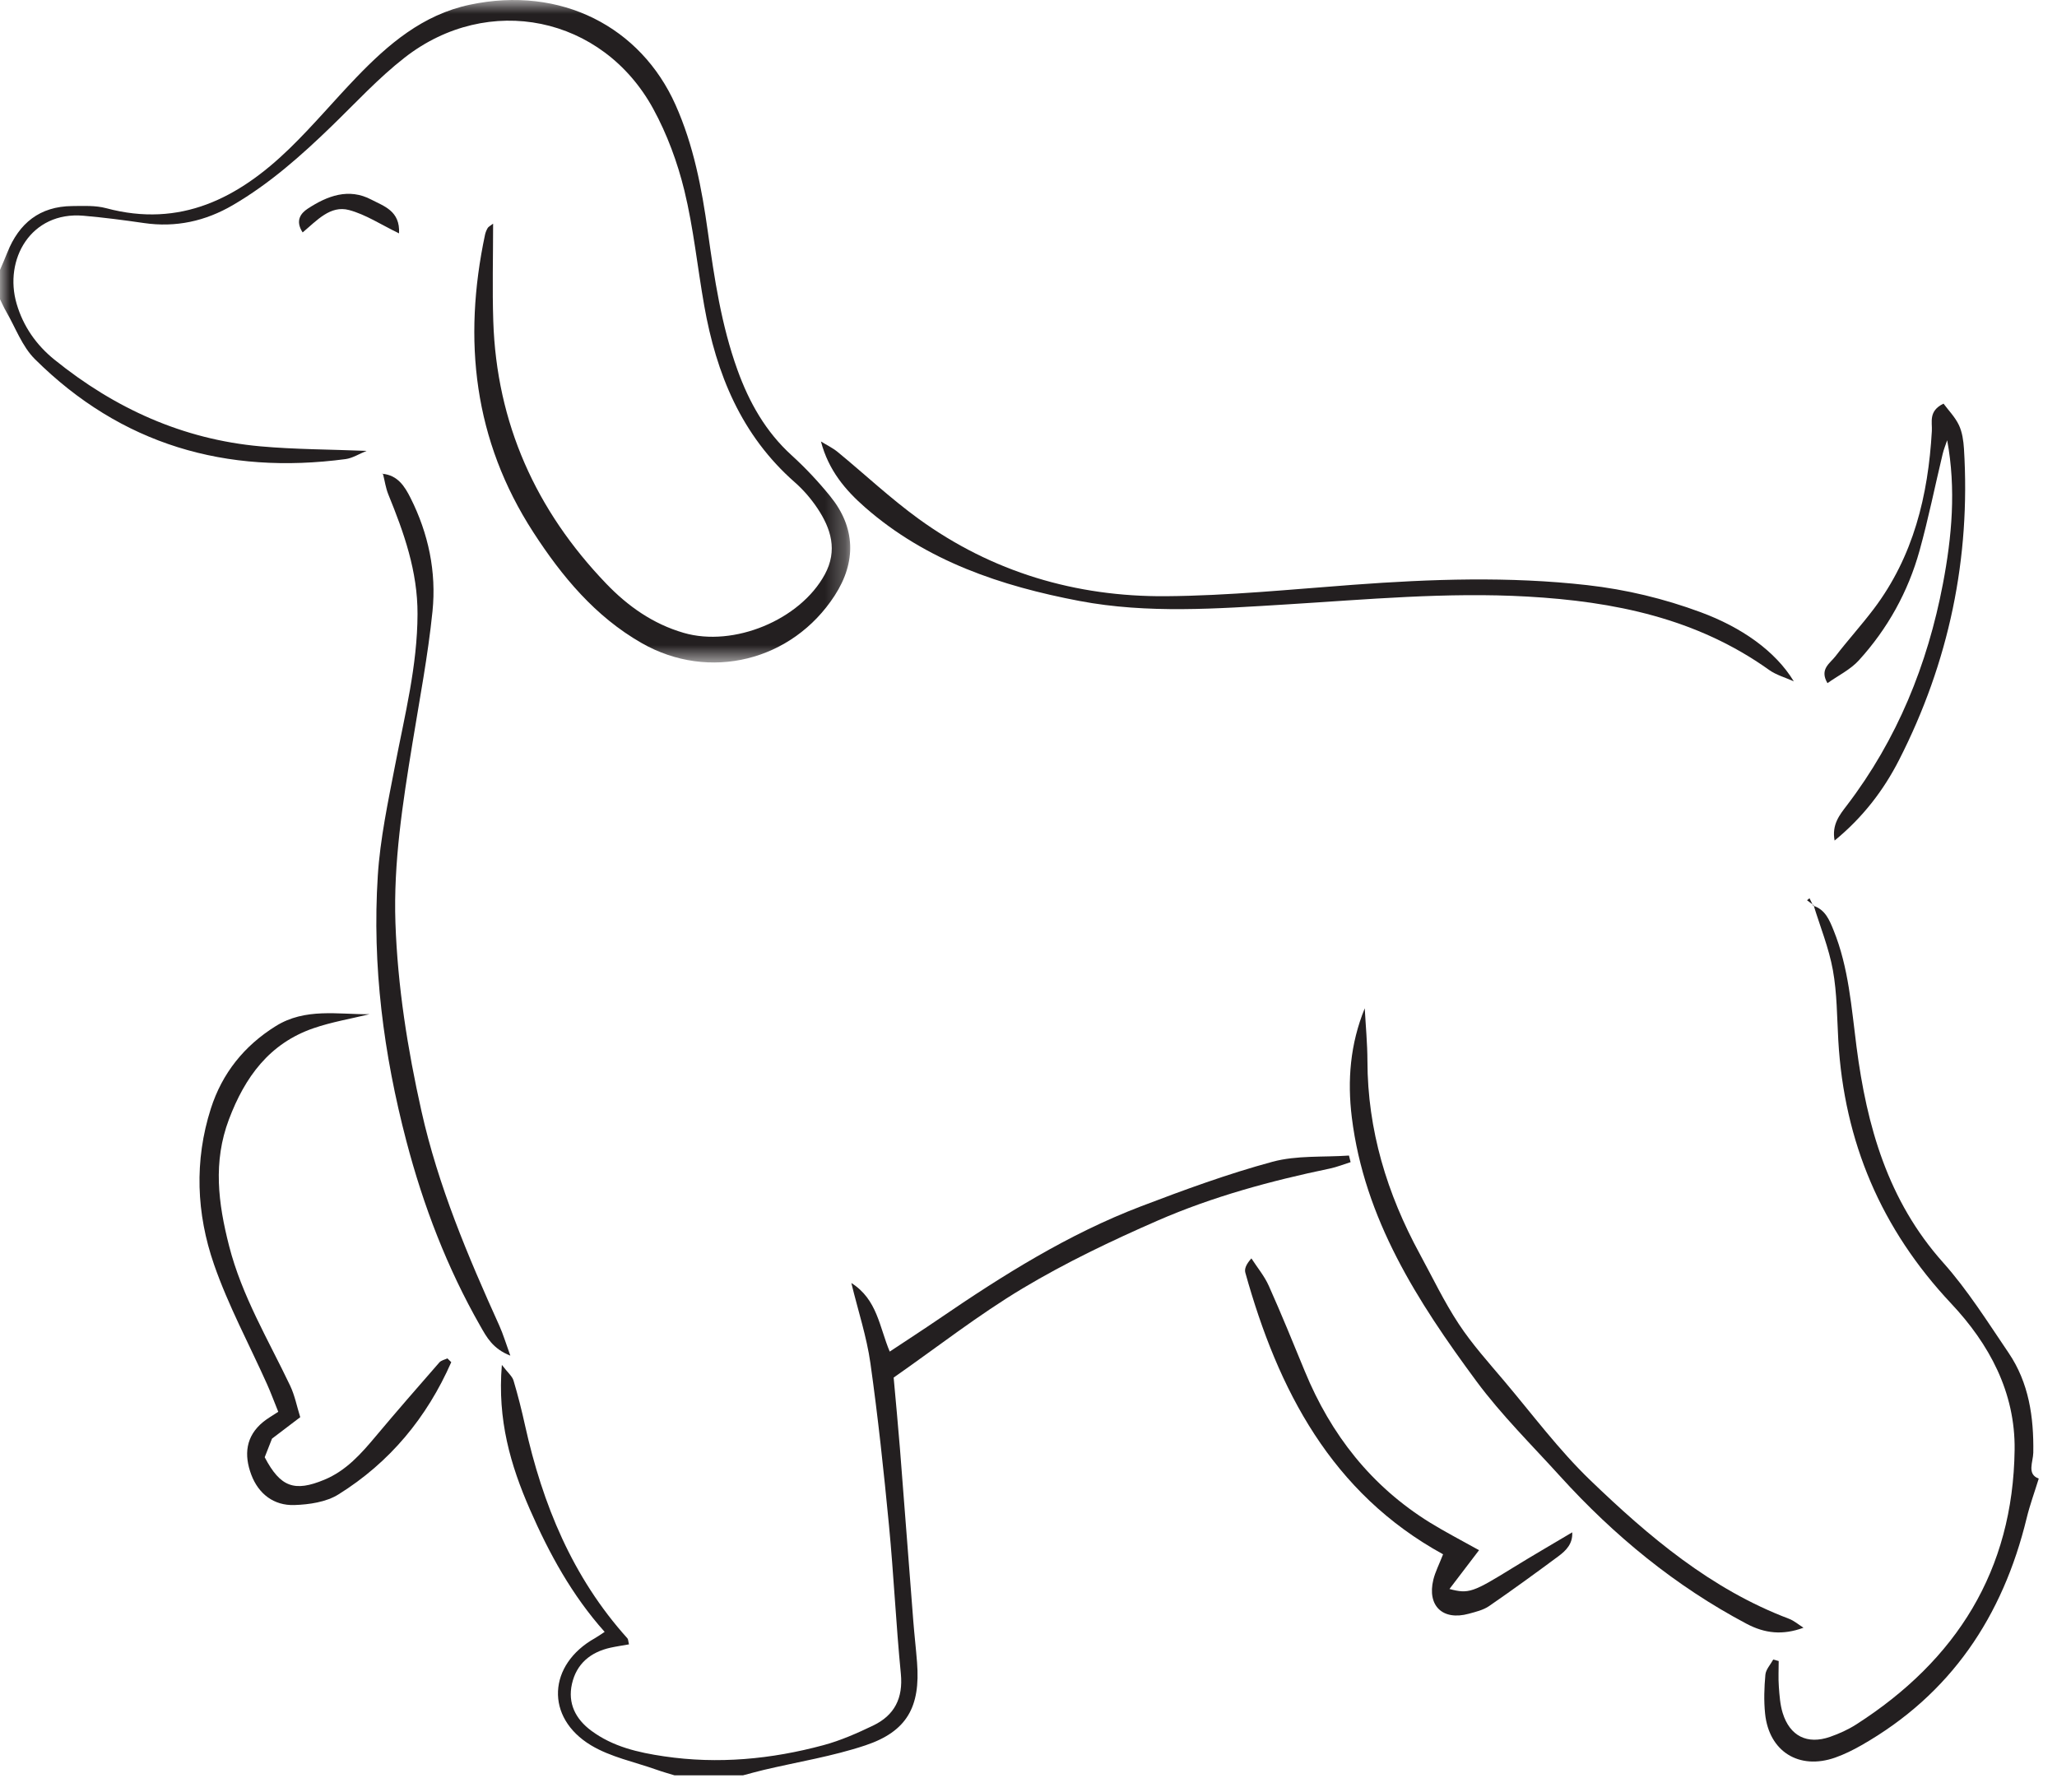 <?xml version="1.0" encoding="UTF-8"?>
<svg width="101px" height="88px" viewBox="0 0 101 88" version="1.1" xmlns="http://www.w3.org/2000/svg" xmlns:xlink="http://www.w3.org/1999/xlink">
    <!-- Generator: Sketch 57.1 (83088) - https://sketch.com -->
    <title>Group 26@2x</title>
    <desc>Created with Sketch.</desc>
    <defs>
        <polygon id="path-1" points="0 0.827 41.746 0.827 41.746 33.356 0 33.356"></polygon>
    </defs>
    <g id="Page-1" stroke="none" stroke-width="1" fill="none" fill-rule="evenodd">
        <g id="Group-26" transform="translate(0, -1)">
            <g id="Group-3" transform="translate(0, 0.173)">
                <mask id="mask-2" fill="white">
                    <use xlink:href="#path-1"></use>
                </mask>
                <g id="Clip-2"></g>
                <path d="M-0,14.08 C0.12,13.797 0.247,13.516 0.359,13.229 C0.932,11.784 1.955,10.959 3.543,10.945 C4.102,10.94 4.686,10.908 5.214,11.05 C8.858,12.027 11.703,10.558 14.211,8.125 C15.357,7.014 16.387,5.783 17.495,4.63 C19.062,2.999 20.754,1.552 23.058,1.061 C27.555,0.102 31.467,2.164 33.167,5.971 C34.059,7.967 34.458,10.075 34.756,12.21 C35.077,14.505 35.417,16.792 36.208,18.986 C36.785,20.587 37.595,22.026 38.876,23.189 C39.554,23.806 40.188,24.483 40.765,25.195 C42.007,26.724 42.058,28.412 40.982,30.072 C38.899,33.287 34.822,34.3 31.506,32.403 C29.223,31.098 27.595,29.135 26.19,26.968 C23.259,22.447 22.717,17.531 23.815,12.351 C23.84,12.237 23.887,12.122 23.947,12.021 C23.983,11.96 24.063,11.925 24.212,11.809 C24.212,13.448 24.169,15.021 24.22,16.591 C24.383,21.609 26.31,25.887 29.768,29.488 C30.83,30.594 32.064,31.465 33.57,31.902 C36.028,32.615 39.283,31.27 40.497,29.036 C41.138,27.856 40.806,26.784 40.129,25.774 C39.82,25.314 39.445,24.877 39.028,24.511 C36.398,22.203 35.169,19.182 34.578,15.837 C34.244,13.952 34.054,12.034 33.602,10.179 C33.265,8.799 32.755,7.417 32.075,6.171 C29.583,1.609 23.969,0.456 19.867,3.657 C18.582,4.659 17.464,5.877 16.288,7.017 C14.794,8.465 13.245,9.841 11.438,10.896 C10.084,11.687 8.636,12.007 7.069,11.779 C6.082,11.635 5.091,11.507 4.098,11.42 C1.517,11.196 0.177,13.568 0.818,15.748 C1.142,16.853 1.782,17.767 2.673,18.487 C5.631,20.879 8.972,22.399 12.783,22.743 C14.48,22.896 16.193,22.893 18.001,22.966 C17.639,23.111 17.312,23.324 16.964,23.37 C11.106,24.148 5.948,22.67 1.712,18.459 C1.086,17.838 0.761,16.913 0.303,16.124 C0.19,15.93 0.101,15.722 -0,15.52 L-0,14.08 Z" id="Fill-1" fill="#231F20" mask="url(#mask-2)"></path>
            </g>
            <path d="M33.12,88.173 C32.827,88.083 32.531,88.002 32.243,87.899 C31.159,87.513 29.982,87.278 29.016,86.696 C26.753,85.332 26.9,82.73 29.216,81.436 C29.351,81.36 29.477,81.267 29.689,81.129 C28.079,79.326 26.961,77.273 26.019,75.119 C25.071,72.952 24.415,70.724 24.642,68.02 C24.941,68.41 25.151,68.576 25.214,68.786 C25.431,69.511 25.616,70.248 25.779,70.987 C26.64,74.865 28.107,78.45 30.805,81.444 C30.849,81.493 30.844,81.584 30.884,81.742 C30.578,81.796 30.275,81.84 29.977,81.905 C28.995,82.123 28.307,82.692 28.083,83.684 C27.869,84.64 28.263,85.411 29.031,85.981 C30.089,86.767 31.33,87.052 32.605,87.24 C35.255,87.631 37.867,87.384 40.434,86.691 C41.274,86.465 42.088,86.105 42.875,85.727 C43.922,85.223 44.349,84.383 44.232,83.183 C43.995,80.758 43.882,78.32 43.649,75.895 C43.393,73.235 43.11,70.575 42.737,67.93 C42.556,66.644 42.141,65.392 41.801,63.998 C43.079,64.805 43.175,66.156 43.686,67.366 C44.537,66.802 45.328,66.29 46.107,65.758 C49.245,63.613 52.459,61.593 56.027,60.232 C58.149,59.423 60.292,58.637 62.481,58.045 C63.673,57.723 64.98,57.828 66.235,57.74 L66.316,58.064 C65.977,58.17 65.644,58.305 65.298,58.378 C62.404,58.98 59.551,59.753 56.844,60.933 C54.584,61.919 52.342,62.99 50.229,64.253 C48.044,65.56 46.024,67.143 43.879,68.642 C43.985,69.832 44.096,70.976 44.187,72.121 C44.411,74.949 44.623,77.778 44.844,80.606 C44.897,81.283 44.976,81.957 45.028,82.634 C45.196,84.807 44.537,86.017 42.491,86.701 C40.873,87.242 39.166,87.513 37.5,87.907 C37.159,87.988 36.82,88.084 36.48,88.173 L33.12,88.173 Z" id="Fill-4" fill="#231F20"></path>
            <path d="M89.025,45.47 C89.616,45.658 89.82,46.16 90.029,46.676 C90.774,48.514 90.906,50.47 91.157,52.406 C91.661,56.296 92.692,59.95 95.402,62.987 C96.614,64.345 97.596,65.914 98.623,67.428 C99.621,68.9 99.863,70.58 99.836,72.329 C99.828,72.784 99.507,73.388 100.104,73.601 C99.896,74.277 99.668,74.896 99.513,75.533 C98.341,80.369 95.784,84.194 91.403,86.693 C90.989,86.929 90.555,87.145 90.106,87.303 C88.332,87.924 86.857,87.003 86.667,85.14 C86.602,84.509 86.624,83.862 86.682,83.229 C86.706,82.972 86.933,82.734 87.067,82.487 C87.156,82.511 87.246,82.536 87.335,82.56 C87.335,82.979 87.311,83.399 87.342,83.815 C87.374,84.249 87.403,84.697 87.53,85.109 C87.882,86.246 88.736,86.674 89.857,86.283 C90.305,86.127 90.751,85.925 91.15,85.669 C96.061,82.519 98.842,78.115 98.919,72.192 C98.956,69.357 97.668,66.988 95.801,65.003 C92.367,61.349 90.547,57.066 90.262,52.09 C90.196,50.937 90.201,49.767 89.996,48.637 C89.8,47.552 89.374,46.509 89.049,45.448 L89.025,45.47 Z" id="Fill-6" fill="#231F20"></path>
            <path d="M18.78,24.264 C19.519,24.332 19.864,24.867 20.156,25.447 C21.039,27.201 21.433,29.084 21.236,31.015 C21.014,33.193 20.6,35.351 20.248,37.515 C19.773,40.431 19.314,43.358 19.416,46.317 C19.524,49.431 20.011,52.506 20.692,55.551 C21.515,59.233 22.973,62.679 24.519,66.096 C24.707,66.513 24.836,66.955 25.058,67.565 C24.189,67.227 23.889,66.646 23.584,66.112 C21.953,63.255 20.785,60.207 19.953,57.03 C18.834,52.759 18.268,48.412 18.55,44 C18.666,42.182 19.053,40.376 19.399,38.58 C19.873,36.118 20.494,33.694 20.501,31.151 C20.507,29.048 19.837,27.165 19.067,25.278 C18.94,24.965 18.893,24.619 18.809,24.288 L18.78,24.264 Z" id="Fill-8" fill="#231F20"></path>
            <path d="M40.309,22.678 C40.584,22.848 40.882,22.99 41.13,23.193 C42.456,24.283 43.714,25.467 45.1,26.473 C48.709,29.092 52.822,30.308 57.242,30.275 C60.31,30.252 63.379,29.941 66.444,29.714 C70.275,29.431 74.099,29.297 77.933,29.731 C79.853,29.948 81.7,30.393 83.502,31.06 C85.501,31.799 87.169,32.959 88.076,34.454 C87.668,34.27 87.216,34.148 86.861,33.893 C83.306,31.356 79.252,30.534 74.996,30.293 C71.034,30.068 67.1,30.438 63.157,30.679 C59.769,30.886 56.35,31.144 52.995,30.507 C49.166,29.779 45.495,28.556 42.48,25.916 C41.514,25.071 40.684,24.102 40.309,22.678" id="Fill-10" fill="#231F20"></path>
            <path d="M88.553,80.925 C87.525,81.304 86.65,81.202 85.763,80.734 C82.258,78.88 79.252,76.405 76.6,73.484 C75.205,71.945 73.713,70.473 72.484,68.809 C69.603,64.91 66.99,60.851 66.375,55.867 C66.151,54.048 66.295,52.264 67.01,50.509 C67.056,51.372 67.14,52.234 67.142,53.096 C67.148,56.487 68.103,59.615 69.71,62.569 C70.338,63.723 70.906,64.918 71.627,66.011 C72.282,67.005 73.089,67.901 73.86,68.814 C75.246,70.455 76.541,72.197 78.081,73.68 C80.961,76.452 84.011,79.036 87.835,80.483 C88.093,80.58 88.315,80.776 88.553,80.925" id="Fill-12" fill="#231F20"></path>
            <path d="M22.157,67.886 C20.965,70.598 19.142,72.808 16.615,74.381 C16.014,74.756 15.184,74.877 14.452,74.901 C13.451,74.932 12.698,74.362 12.34,73.416 C11.974,72.446 12.055,71.524 12.928,70.815 C13.145,70.639 13.393,70.501 13.663,70.322 C13.432,69.75 13.287,69.356 13.115,68.973 C12.238,67.012 11.207,65.106 10.507,63.084 C9.644,60.594 9.534,57.998 10.352,55.436 C10.909,53.695 11.993,52.347 13.541,51.383 C14.987,50.481 16.589,50.813 18.138,50.801 C17.221,51.025 16.282,51.182 15.393,51.488 C13.227,52.233 12.024,53.889 11.241,55.964 C10.452,58.053 10.712,60.078 11.247,62.172 C11.877,64.639 13.173,66.784 14.247,69.041 C14.475,69.521 14.577,70.061 14.742,70.587 C14.237,70.971 13.86,71.257 13.356,71.64 C13.269,71.863 13.125,72.227 12.997,72.554 C13.77,74.029 14.463,74.265 15.921,73.66 C16.999,73.214 17.729,72.385 18.451,71.523 C19.475,70.302 20.523,69.1 21.572,67.899 C21.662,67.796 21.834,67.764 21.967,67.699 C22.031,67.762 22.094,67.824 22.157,67.886" id="Fill-14" fill="#231F20"></path>
            <path d="M89.73,34.544 C89.324,33.857 89.856,33.571 90.122,33.225 C90.729,32.435 91.401,31.696 92.001,30.902 C93.953,28.321 94.674,25.332 94.855,22.167 C94.88,21.719 94.678,21.181 95.428,20.819 C95.673,21.15 95.998,21.48 96.184,21.874 C96.349,22.224 96.407,22.643 96.432,23.036 C96.763,28.416 95.693,33.514 93.249,38.309 C92.488,39.801 91.472,41.133 90.08,42.273 C89.934,41.487 90.329,41.01 90.682,40.547 C93.152,37.309 94.641,33.638 95.398,29.669 C95.839,27.357 96.05,25.013 95.608,22.616 C95.533,22.839 95.441,23.059 95.387,23.287 C95.008,24.869 94.687,26.467 94.252,28.034 C93.69,30.059 92.684,31.872 91.269,33.426 C90.853,33.882 90.255,34.171 89.73,34.544" id="Fill-16" fill="#231F20"></path>
            <path d="M71.17,79.023 C72.119,79.273 72.319,79.192 74.284,77.98 C75.227,77.398 76.187,76.843 77.198,76.241 C77.228,76.806 76.892,77.139 76.518,77.416 C75.396,78.247 74.267,79.07 73.117,79.861 C72.831,80.058 72.459,80.145 72.115,80.239 C70.838,80.589 70.065,79.849 70.378,78.565 C70.471,78.186 70.657,77.829 70.856,77.319 C65.379,74.314 62.752,69.253 61.147,63.492 C61.095,63.305 61.184,63.08 61.445,62.79 C61.733,63.237 62.084,63.656 62.298,64.136 C62.917,65.519 63.488,66.924 64.065,68.326 C65.346,71.444 67.332,73.981 70.218,75.766 C70.962,76.225 71.742,76.625 72.622,77.117 C72.157,77.726 71.681,78.352 71.17,79.023" id="Fill-18" fill="#231F20"></path>
            <path d="M19.593,12.459 C18.709,12.033 17.961,11.533 17.138,11.313 C16.218,11.068 15.561,11.826 14.86,12.413 C14.48,11.83 14.775,11.466 15.112,11.245 C16.072,10.616 17.123,10.215 18.237,10.804 C18.836,11.121 19.654,11.349 19.593,12.459" id="Fill-20" fill="#231F20"></path>
            <path d="M89.049,45.447 C88.942,45.367 88.834,45.285 88.727,45.205 C88.767,45.172 88.808,45.138 88.848,45.105 C88.907,45.227 88.966,45.349 89.025,45.469 L89.049,45.447 Z" id="Fill-22" fill="#231F20"></path>
            <path d="M18.808,24.288 C18.785,24.276 18.759,24.264 18.735,24.251 C18.75,24.255 18.765,24.26 18.779,24.264 L18.808,24.288 Z" id="Fill-24" fill="#231F20"></path>
        </g>
    </g>
</svg>